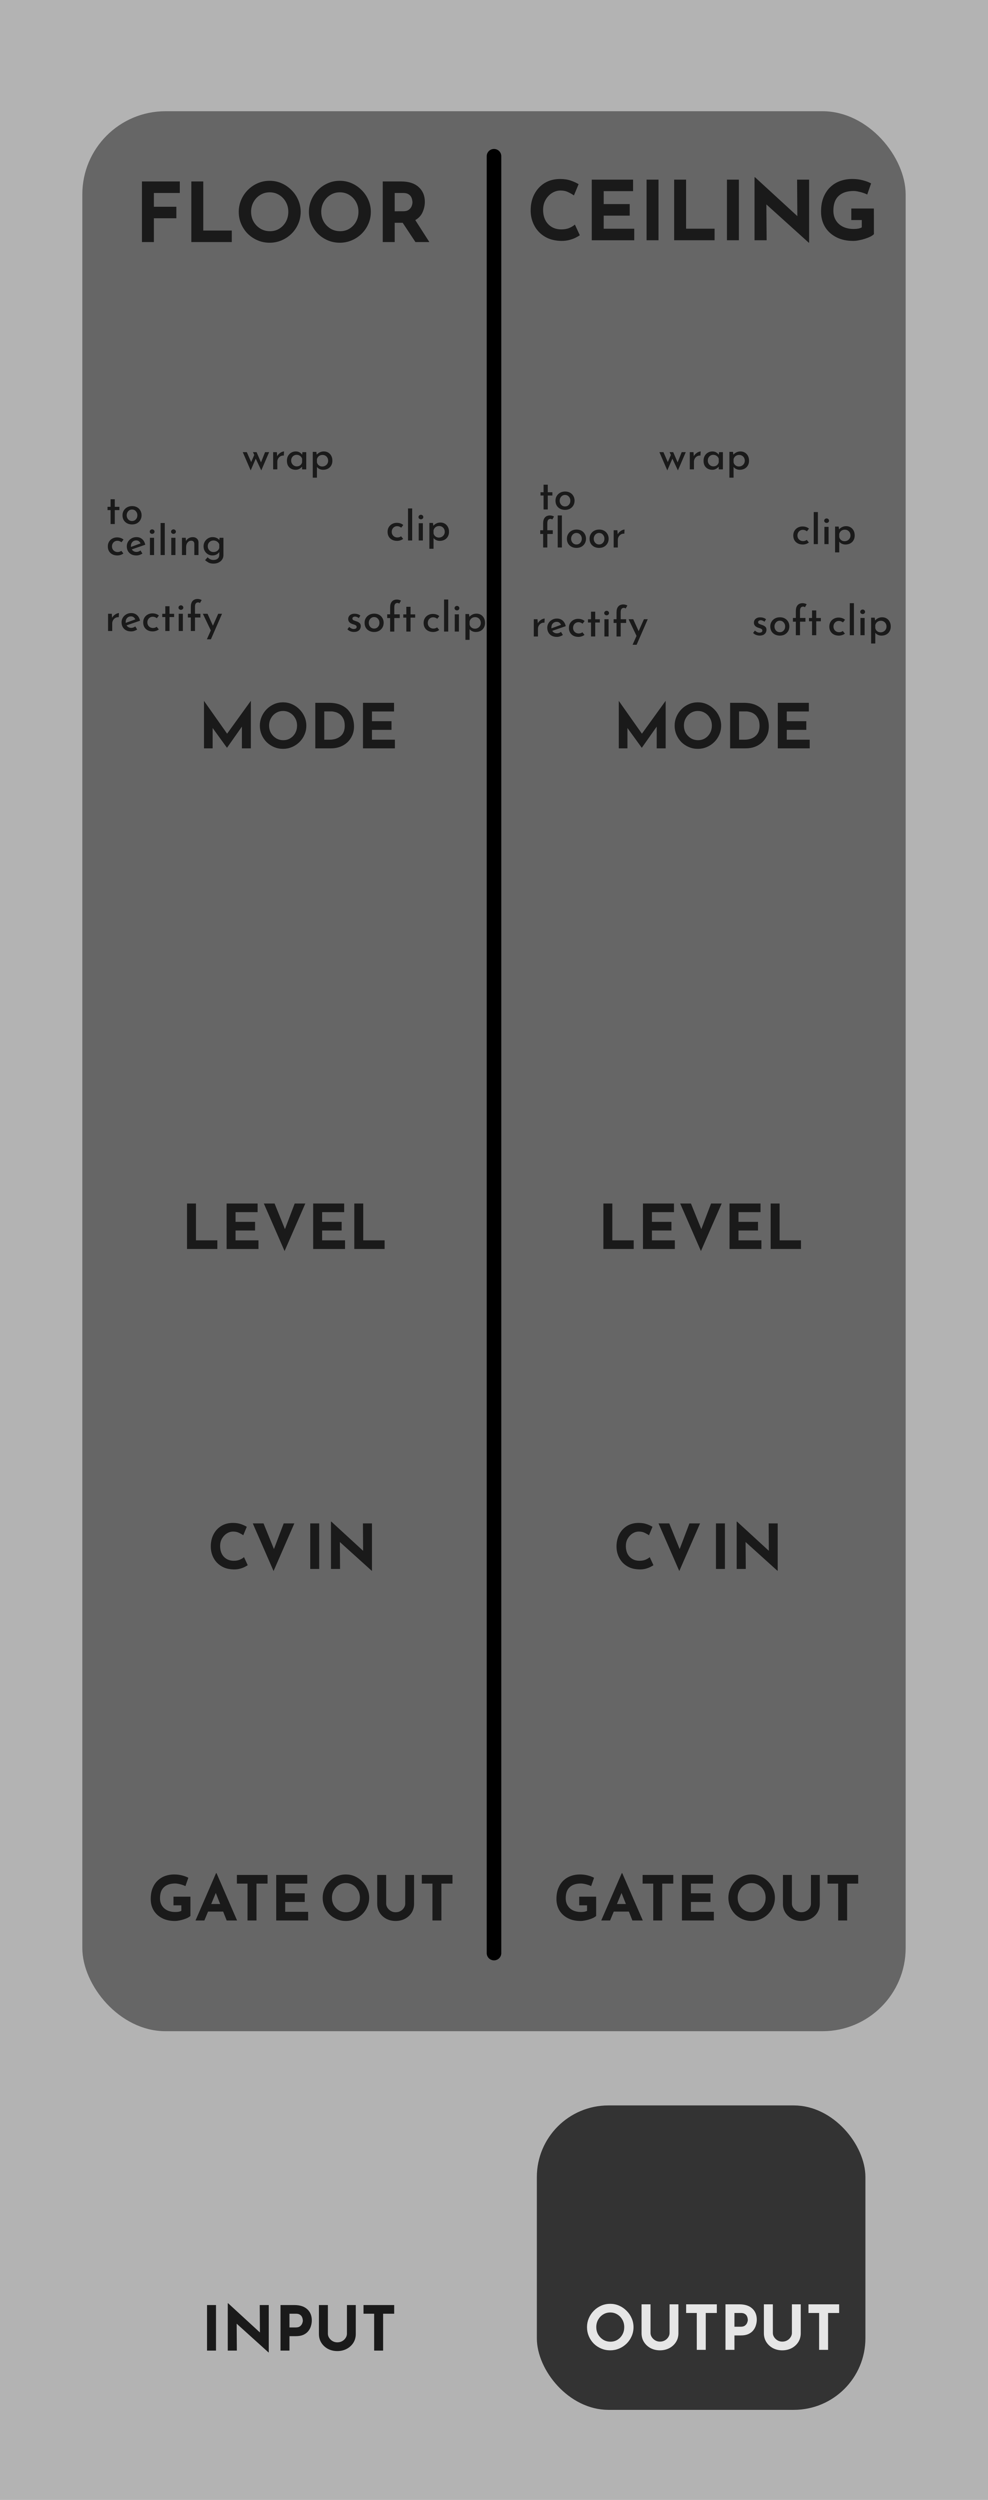 <?xml version="1.0" encoding="UTF-8" standalone="no"?>
<!-- Created with Inkscape (http://www.inkscape.org/) -->

<svg
   width="50.8mm"
   height="128.5mm"
   viewBox="0 0 50.8 128.5"
   version="1.1"
   id="svg1"
   inkscape:version="1.4 (86a8ad7, 2024-10-11)"
   sodipodi:docname="nonlinear_melody_transformer.svg"
   xmlns:inkscape="http://www.inkscape.org/namespaces/inkscape"
   xmlns:sodipodi="http://sodipodi.sourceforge.net/DTD/sodipodi-0.dtd"
   xmlns="http://www.w3.org/2000/svg"
   xmlns:svg="http://www.w3.org/2000/svg">
  <sodipodi:namedview
     id="namedview1"
     pagecolor="#ffffff"
     bordercolor="#000000"
     borderopacity="0.25"
     inkscape:showpageshadow="2"
     inkscape:pageopacity="0.0"
     inkscape:pagecheckerboard="0"
     inkscape:deskcolor="#d1d1d1"
     inkscape:document-units="mm"
     inkscape:zoom="1.4142136"
     inkscape:cx="61.164737"
     inkscape:cy="284.61048"
     inkscape:window-width="1920"
     inkscape:window-height="1009"
     inkscape:window-x="-8"
     inkscape:window-y="-8"
     inkscape:window-maximized="1"
     inkscape:current-layer="layer1"
     showgrid="true">
    <inkscape:grid
       id="grid2"
       units="mm"
       originx="4.3"
       originy="-0.2"
       spacingx="10.583"
       spacingy="2.008"
       empcolor="#0099e5"
       empopacity="0.302"
       color="#0099e5"
       opacity="0.149"
       empspacing="1"
       enabled="true"
       visible="true" />
  </sodipodi:namedview>
  <defs
     id="defs1">
    <rect
       x="242.538"
       y="110.662"
       width="25.102"
       height="21.92"
       id="rect36" />
    <rect
       x="289.56"
       y="120.208"
       width="50.205"
       height="14.496"
       id="rect28" />
    <rect
       x="230.517"
       y="133.643"
       width="38.184"
       height="13.435"
       id="rect27" />
    <rect
       x="236.527"
       y="118.794"
       width="37.477"
       height="12.021"
       id="rect26" />
    <rect
       x="230.87"
       y="103.238"
       width="43.841"
       height="11.667"
       id="rect25" />
    <rect
       x="217.789"
       y="85.206"
       width="40.305"
       height="12.374"
       id="rect24" />
    <rect
       x="231.224"
       y="82.718"
       width="54.447"
       height="15.177"
       id="rect23" />
    <rect
       x="216.25"
       y="63.64"
       width="53.511"
       height="11.49"
       id="rect22" />
    <rect
       x="243.245"
       y="75.13"
       width="48.437"
       height="15.177"
       id="rect21" />
    <rect
       x="289.74"
       y="380.846"
       width="69.1"
       height="23.654"
       id="rect14" />
    <rect
       x="288.6"
       y="310"
       width="70.24"
       height="32"
       id="rect13" />
    <rect
       x="400"
       y="258.012"
       width="64"
       height="35.354"
       id="rect12" />
    <rect
       x="288"
       y="258.012"
       width="64"
       height="30.354"
       id="rect11" />
    <rect
       x="338.5"
       y="216"
       width="61.5"
       height="21"
       id="rect10" />
    <rect
       x="246"
       y="216"
       width="58"
       height="26.835"
       id="rect9" />
    <rect
       x="377.5"
       y="106.24"
       width="70.5"
       height="30.354"
       id="rect8" />
    <rect
       x="257.52"
       y="142.5"
       width="94.48"
       height="33.5"
       id="rect7" />
    <rect
       x="256"
       y="87.886"
       width="122.5"
       height="33.531"
       id="rect6" />
    <rect
       x="297.5"
       y="106.24"
       width="70.5"
       height="45.531"
       id="rect5" />
    <rect
       x="338.5"
       y="216"
       width="61.5"
       height="21"
       id="rect17" />
    <rect
       x="288"
       y="258.012"
       width="64"
       height="30.354"
       id="rect18" />
    <rect
       x="400"
       y="258.012"
       width="64"
       height="35.354"
       id="rect19" />
    <rect
       x="246"
       y="216"
       width="58"
       height="26.835"
       id="rect20" />
    <rect
       x="216.25"
       y="63.64"
       width="53.511"
       height="11.49"
       id="rect32" />
    <rect
       x="230.87"
       y="103.238"
       width="43.841"
       height="11.667"
       id="rect33" />
    <rect
       x="236.527"
       y="118.794"
       width="37.477"
       height="12.021"
       id="rect34" />
    <rect
       x="230.517"
       y="133.643"
       width="38.184"
       height="13.435"
       id="rect35" />
    <rect
       x="242.538"
       y="110.662"
       width="25.102"
       height="21.92"
       id="rect37" />
  </defs>
  <g
     inkscape:label="Layer 1"
     inkscape:groupmode="layer"
     id="layer1">
    <rect
       style="fill:#b3b3b3;stroke-width:0.465"
       id="rect1"
       width="50.8"
       height="128.5"
       x="0"
       y="0"
       ry="0" />
    <rect
       style="fill:#666666;stroke-width:0.528"
       id="rect2"
       width="42.333"
       height="98.69"
       x="4.233"
       y="5.717"
       ry="4.275" />
    <path
       style="fill:#000000;stroke-width:0.75;fill-opacity:1;stroke-dasharray:none;stroke:#000000;stroke-opacity:1;stroke-linecap:round"
       d="M 25.4,8.031 V 100.391"
       id="path4" />
    <rect
       style="fill:#333333;fill-opacity:1;stroke:none;stroke-width:0.79;stroke-linecap:round;stroke-dasharray:none;stroke-opacity:1"
       id="rect4"
       width="16.894"
       height="15.648"
       x="27.603"
       y="108.222"
       ry="3.681" />
    <path
       d="M 7.298,9.327 H 9.245 V 9.92 H 7.912 v 0.707 h 1.156 v 0.593 H 7.912 v 1.223 H 7.298 Z m 2.54,0 h 0.614 v 2.523 h 1.465 v 0.593 H 9.838 Z m 2.438,1.562 q 0,-0.322 0.123,-0.61 0.123,-0.288 0.339,-0.508 0.22,-0.224 0.508,-0.351 0.288,-0.127 0.618,-0.127 0.326,0 0.614,0.127 0.288,0.127 0.508,0.351 0.224,0.22 0.347,0.508 0.127,0.288 0.127,0.61 0,0.33 -0.127,0.618 -0.123,0.288 -0.347,0.508 -0.22,0.216 -0.508,0.339 -0.288,0.123 -0.614,0.123 -0.33,0 -0.618,-0.123 -0.288,-0.123 -0.508,-0.339 -0.216,-0.22 -0.339,-0.508 -0.123,-0.288 -0.123,-0.618 z m 0.635,0 q 0,0.275 0.127,0.504 0.131,0.224 0.351,0.36 0.22,0.131 0.495,0.131 0.267,0 0.478,-0.131 0.216,-0.135 0.339,-0.36 0.123,-0.229 0.123,-0.504 0,-0.284 -0.127,-0.508 -0.127,-0.229 -0.343,-0.36 -0.216,-0.135 -0.487,-0.135 -0.271,0 -0.487,0.135 -0.216,0.131 -0.343,0.36 -0.127,0.224 -0.127,0.508 z m 2.972,0 q 0,-0.322 0.123,-0.61 0.123,-0.288 0.339,-0.508 0.22,-0.224 0.508,-0.351 0.288,-0.127 0.618,-0.127 0.326,0 0.614,0.127 0.288,0.127 0.508,0.351 0.224,0.22 0.347,0.508 0.127,0.288 0.127,0.61 0,0.33 -0.127,0.618 -0.123,0.288 -0.347,0.508 -0.22,0.216 -0.508,0.339 -0.288,0.123 -0.614,0.123 -0.33,0 -0.618,-0.123 -0.288,-0.123 -0.508,-0.339 -0.216,-0.22 -0.339,-0.508 -0.123,-0.288 -0.123,-0.618 z m 0.635,0 q 0,0.275 0.127,0.504 0.131,0.224 0.351,0.36 0.22,0.131 0.495,0.131 0.267,0 0.478,-0.131 0.216,-0.135 0.339,-0.36 0.123,-0.229 0.123,-0.504 0,-0.284 -0.127,-0.508 -0.127,-0.229 -0.343,-0.36 -0.216,-0.135 -0.487,-0.135 -0.271,0 -0.487,0.135 -0.216,0.131 -0.343,0.36 -0.127,0.224 -0.127,0.508 z m 4.106,-1.562 q 0.588,0 0.902,0.288 0.318,0.284 0.318,0.762 0,0.267 -0.114,0.525 -0.11,0.258 -0.377,0.411 l 0.724,1.13 H 21.361 L 20.705,11.452 H 20.294 v 0.991 H 19.68 V 9.327 Z m 0.106,1.532 q 0.186,0 0.288,-0.076 0.106,-0.08 0.148,-0.186 0.042,-0.11 0.042,-0.199 0,-0.051 -0.017,-0.127 -0.013,-0.08 -0.059,-0.161 -0.047,-0.08 -0.144,-0.135 -0.093,-0.055 -0.254,-0.055 H 20.294 v 0.94 z"
       id="text6"
       style="font-weight:bold;font-size:16px;font-family:'Reem Kufi';-inkscape-font-specification:'Reem Kufi Bold';white-space:pre;fill:#1a1a1a;stroke-width:0.75;stroke-linecap:round"
       aria-label="FLOOR" />
    <path
       d="m 29.812,12.091 q -0.051,0.042 -0.191,0.114 -0.135,0.072 -0.334,0.127 -0.199,0.055 -0.44,0.051 -0.368,-0.009 -0.66,-0.131 -0.288,-0.127 -0.491,-0.343 -0.199,-0.216 -0.305,-0.495 -0.106,-0.279 -0.106,-0.597 0,-0.474 0.191,-0.838 0.191,-0.364 0.529,-0.572 0.343,-0.207 0.796,-0.207 0.313,0 0.555,0.085 0.241,0.085 0.394,0.182 l -0.241,0.58 q -0.106,-0.08 -0.284,-0.165 -0.174,-0.089 -0.402,-0.089 -0.237,0 -0.445,0.131 -0.203,0.131 -0.33,0.356 -0.123,0.22 -0.123,0.504 0,0.301 0.114,0.529 0.114,0.224 0.326,0.351 0.212,0.127 0.495,0.127 0.25,0 0.428,-0.08 0.178,-0.08 0.271,-0.169 z m 0.614,-2.858 h 2.125 v 0.593 h -1.511 v 0.665 h 1.338 v 0.593 h -1.338 v 0.673 h 1.571 v 0.593 h -2.184 z m 2.819,0 h 0.614 v 3.116 h -0.614 z m 1.418,0 h 0.614 v 2.523 h 1.465 v 0.593 H 34.663 Z m 2.714,0 h 0.614 v 3.116 h -0.614 z m 4.208,3.243 -2.18,-1.968 0.013,1.841 h -0.622 V 9.111 h 0.025 l 2.176,1.998 -0.013,-1.875 h 0.618 v 3.243 z m 3.349,-0.44 q -0.055,0.059 -0.174,0.123 -0.119,0.059 -0.275,0.11 -0.152,0.051 -0.313,0.08 -0.161,0.034 -0.305,0.034 -0.504,0 -0.876,-0.195 -0.373,-0.195 -0.576,-0.533 -0.199,-0.339 -0.199,-0.775 0,-0.428 0.127,-0.741 0.131,-0.317 0.351,-0.525 0.224,-0.212 0.512,-0.313 0.292,-0.102 0.61,-0.102 0.301,0 0.55,0.068 0.25,0.064 0.423,0.161 l -0.199,0.572 q -0.076,-0.042 -0.203,-0.085 -0.127,-0.042 -0.258,-0.068 -0.131,-0.03 -0.233,-0.03 -0.504,0 -0.775,0.254 -0.271,0.25 -0.271,0.754 0,0.292 0.131,0.504 0.131,0.212 0.364,0.326 0.237,0.114 0.538,0.114 0.131,0 0.241,-0.017 0.11,-0.021 0.186,-0.064 v -0.377 h -0.538 v -0.593 h 1.16 z"
       id="text7"
       style="font-weight:bold;font-size:16px;font-family:'Reem Kufi';-inkscape-font-specification:'Reem Kufi Bold';white-space:pre;fill:#1a1a1a;stroke-width:0.75;stroke-linecap:round"
       aria-label="CEILING" />
    <path
       d="m 247.14,226.3 v -9.192 h 0.012 l 4.476,6.348 4.584,-6.348 h 0.024 v 9.192 h -1.74 v -4.212 l -2.88,4.092 h -0.024 l -2.772,-3.828 v 3.948 z m 10.836,-4.404 q 0,-0.912 0.348,-1.728 0.348,-0.816 0.96,-1.44 0.624,-0.636 1.44,-0.996 0.816,-0.36 1.752,-0.36 0.924,0 1.74,0.36 0.816,0.36 1.44,0.996 0.636,0.624 0.984,1.44 0.36,0.816 0.36,1.728 0,0.936 -0.36,1.752 -0.348,0.816 -0.984,1.44 -0.624,0.612 -1.44,0.96 -0.816,0.348 -1.74,0.348 -0.936,0 -1.752,-0.348 -0.816,-0.348 -1.44,-0.96 -0.612,-0.624 -0.96,-1.44 -0.348,-0.816 -0.348,-1.752 z m 1.8,0 q 0,0.78 0.36,1.428 0.372,0.636 0.996,1.02 0.624,0.372 1.404,0.372 0.756,0 1.356,-0.372 0.612,-0.384 0.96,-1.02 0.348,-0.648 0.348,-1.428 0,-0.804 -0.36,-1.44 -0.36,-0.648 -0.972,-1.02 -0.612,-0.384 -1.38,-0.384 -0.768,0 -1.38,0.384 -0.612,0.372 -0.972,1.02 -0.36,0.636 -0.36,1.44 z m 8.964,4.404 v -8.832 h 2.64 q 1.332,0 2.268,0.396 0.936,0.396 1.5,1.056 0.576,0.66 0.84,1.476 0.264,0.816 0.264,1.644 0,0.984 -0.36,1.776 -0.348,0.78 -0.96,1.344 -0.612,0.552 -1.416,0.852 -0.804,0.288 -1.704,0.288 z m 1.74,-1.68 h 1.032 q 1.32,0 2.124,-0.684 0.816,-0.684 0.816,-2.016 0,-0.864 -0.288,-1.404 -0.276,-0.552 -0.696,-0.852 -0.408,-0.3 -0.84,-0.408 -0.432,-0.12 -0.732,-0.12 h -1.416 z m 7.512,-7.152 h 6.024 v 1.68 h -4.284 v 1.884 h 3.792 v 1.68 h -3.792 v 1.908 h 4.452 v 1.68 h -6.192 z"
       id="text8"
       style="font-weight:bold;font-size:12px;font-family:'Reem Kufi';-inkscape-font-specification:'Reem Kufi Bold';white-space:pre;fill:#1a1a1a;stroke-width:2.835;stroke-linecap:round"
       transform="matrix(0.265,0,0,0.265,-55.004,-21.503)"
       aria-label="MODE" />
    <path
       d="m 9.616,61.862 h 0.46 v 1.892 h 1.099 v 0.445 H 9.616 Z m 2.035,0 h 1.594 v 0.445 h -1.133 v 0.498 h 1.003 v 0.445 h -1.003 v 0.505 h 1.178 v 0.445 h -1.638 z m 2.467,0 0.533,1.318 0.502,-1.318 h 0.546 l -1.067,2.445 -1.067,-2.445 z m 1.984,0 h 1.594 v 0.445 h -1.133 v 0.498 h 1.003 v 0.445 h -1.003 v 0.505 h 1.178 v 0.445 h -1.638 z m 2.115,0 h 0.46 v 1.892 h 1.099 v 0.445 h -1.559 z"
       id="text9"
       style="font-weight:bold;font-size:12px;font-family:'Reem Kufi';-inkscape-font-specification:'Reem Kufi Bold';white-space:pre;fill:#1a1a1a;stroke-width:0.75;stroke-linecap:round"
       aria-label="LEVEL" />
    <path
       d="m 295.764,267.58 q -0.144,0.12 -0.54,0.324 -0.384,0.204 -0.948,0.36 -0.564,0.156 -1.248,0.144 -1.044,-0.024 -1.872,-0.372 -0.816,-0.36 -1.392,-0.972 -0.564,-0.612 -0.864,-1.404 -0.3,-0.792 -0.3,-1.692 0,-1.344 0.54,-2.376 0.54,-1.032 1.5,-1.62 0.972,-0.588 2.256,-0.588 0.888,0 1.572,0.24 0.684,0.24 1.116,0.516 l -0.684,1.644 q -0.3,-0.228 -0.804,-0.468 -0.492,-0.252 -1.14,-0.252 -0.672,0 -1.26,0.372 -0.576,0.372 -0.936,1.008 -0.348,0.624 -0.348,1.428 0,0.852 0.324,1.5 0.324,0.636 0.924,0.996 0.6,0.36 1.404,0.36 0.708,0 1.212,-0.228 0.504,-0.228 0.768,-0.48 z m 3.072,-8.1 2.016,4.98 1.896,-4.98 h 2.064 l -4.032,9.24 -4.032,-9.24 z m 9.06,0 h 1.74 v 8.832 h -1.74 z m 11.928,9.192 -6.18,-5.58 0.036,5.22 h -1.764 v -9.18 h 0.072 l 6.168,5.664 -0.036,-5.316 h 1.752 v 9.192 z"
       id="text10"
       style="font-weight:bold;font-size:12px;font-family:'Reem Kufi';-inkscape-font-specification:'Reem Kufi Bold';white-space:pre;fill:#1a1a1a;stroke-width:2.835;stroke-linecap:round"
       transform="matrix(0.265,0,0,0.265,-65.641,9.543)"
       aria-label="CV IN" />
    <path
       d="m 408.304,267.424 q -0.156,0.168 -0.492,0.348 -0.336,0.168 -0.78,0.312 -0.432,0.144 -0.888,0.228 -0.456,0.096 -0.864,0.096 -1.428,0 -2.484,-0.552 -1.056,-0.552 -1.632,-1.512 -0.564,-0.96 -0.564,-2.196 0,-1.212 0.36,-2.1 0.372,-0.9 0.996,-1.488 0.636,-0.6 1.452,-0.888 0.828,-0.288 1.728,-0.288 0.852,0 1.56,0.192 0.708,0.18 1.2,0.456 l -0.564,1.62 q -0.216,-0.12 -0.576,-0.24 -0.36,-0.12 -0.732,-0.192 -0.372,-0.084 -0.66,-0.084 -1.428,0 -2.196,0.72 -0.768,0.708 -0.768,2.136 0,0.828 0.372,1.428 0.372,0.6 1.032,0.924 0.672,0.324 1.524,0.324 0.372,0 0.684,-0.048 0.312,-0.06 0.528,-0.18 v -1.068 h -1.524 v -1.68 h 3.288 z m 0.984,0.888 3.984,-9.18 h 0.096 l 3.984,9.18 h -2.016 l -0.684,-1.728 h -2.928 l -0.72,1.728 z m 3.048,-3.192 h 1.74 l -0.852,-2.148 z m 4.98,-5.64 h 5.952 v 1.68 h -2.148 v 7.152 h -1.74 v -7.152 h -2.064 z m 7.632,0 h 6.024 v 1.68 h -4.284 v 1.884 h 3.792 v 1.68 h -3.792 v 1.908 h 4.452 v 1.68 h -6.192 z m 9.012,4.428 q 0,-0.912 0.348,-1.728 0.348,-0.816 0.96,-1.44 0.624,-0.636 1.44,-0.996 0.816,-0.36 1.752,-0.36 0.924,0 1.74,0.36 0.816,0.36 1.44,0.996 0.636,0.624 0.984,1.44 0.36,0.816 0.36,1.728 0,0.936 -0.36,1.752 -0.348,0.816 -0.984,1.44 -0.624,0.612 -1.44,0.96 -0.816,0.348 -1.74,0.348 -0.936,0 -1.752,-0.348 -0.816,-0.348 -1.44,-0.96 -0.612,-0.624 -0.96,-1.44 -0.348,-0.816 -0.348,-1.752 z m 1.8,0 q 0,0.78 0.36,1.428 0.372,0.636 0.996,1.02 0.624,0.372 1.404,0.372 0.756,0 1.356,-0.372 0.612,-0.384 0.96,-1.02 0.348,-0.648 0.348,-1.428 0,-0.804 -0.36,-1.44 -0.36,-0.648 -0.972,-1.02 -0.612,-0.384 -1.38,-0.384 -0.768,0 -1.38,0.384 -0.612,0.372 -0.972,1.02 -0.36,0.636 -0.36,1.44 z m 10.524,1.14 q 0,0.42 0.252,0.804 0.252,0.384 0.66,0.624 0.42,0.24 0.912,0.24 0.54,0 0.96,-0.24 0.42,-0.24 0.66,-0.624 0.252,-0.384 0.252,-0.804 v -5.568 h 1.716 v 5.604 q 0,0.972 -0.48,1.728 -0.48,0.744 -1.296,1.176 -0.816,0.42 -1.812,0.42 -0.984,0 -1.8,-0.42 -0.804,-0.432 -1.284,-1.176 -0.48,-0.756 -0.48,-1.728 v -5.604 h 1.74 z m 6.912,-5.568 h 5.952 v 1.68 h -2.148 v 7.152 h -1.74 v -7.152 h -2.064 z"
       id="text11"
       style="font-weight:bold;font-size:12px;font-family:'Reem Kufi';-inkscape-font-specification:'Reem Kufi Bold';white-space:pre;fill:#1a1a1a;stroke-width:2.835;stroke-linecap:round"
       transform="matrix(0.265,0,0,0.265,-98.409,27.613)"
       aria-label="GATE OUT" />
    <path
       d="m 289.74,311.468 h 1.74 v 8.832 h -1.74 z m 11.928,9.192 -6.18,-5.58 0.036,5.22 h -1.764 v -9.18 h 0.072 l 6.168,5.664 -0.036,-5.316 h 1.752 v 9.192 z m 5.004,-9.192 q 1.644,0 2.52,0.816 0.876,0.804 0.876,2.16 0,0.54 -0.168,1.092 -0.156,0.54 -0.516,0.984 -0.348,0.444 -0.948,0.72 -0.588,0.264 -1.452,0.264 h -1.248 v 2.796 h -1.74 v -8.832 z m 0.3,4.344 q 0.528,0 0.816,-0.228 0.3,-0.24 0.42,-0.552 0.12,-0.312 0.12,-0.54 0,-0.132 -0.048,-0.348 -0.036,-0.228 -0.168,-0.456 -0.132,-0.228 -0.408,-0.384 -0.264,-0.156 -0.72,-0.156 h -1.248 v 2.664 z m 6.216,1.224 q 0,0.42 0.252,0.804 0.252,0.384 0.66,0.624 0.42,0.24 0.912,0.24 0.54,0 0.96,-0.24 0.42,-0.24 0.66,-0.624 0.252,-0.384 0.252,-0.804 v -5.568 h 1.716 v 5.604 q 0,0.972 -0.48,1.728 -0.48,0.744 -1.296,1.176 -0.816,0.42 -1.812,0.42 -0.984,0 -1.8,-0.42 -0.804,-0.432 -1.284,-1.176 -0.48,-0.756 -0.48,-1.728 v -5.604 h 1.74 z m 6.912,-5.568 h 5.952 v 1.68 h -2.148 v 7.152 h -1.74 v -7.152 h -2.064 z"
       id="text12"
       style="font-weight:bold;font-size:12px;font-family:'Reem Kufi';-inkscape-font-specification:'Reem Kufi Bold';white-space:pre;fill:#1a1a1a;stroke-width:2.835;stroke-linecap:round"
       transform="matrix(0.265,0,0,0.265,-66.136,35.944)"
       aria-label="INPUT" />
    <path
       d="m 290.34,386.742 q 0,-0.912 0.348,-1.728 0.348,-0.816 0.96,-1.44 0.624,-0.636 1.44,-0.996 0.816,-0.36 1.752,-0.36 0.924,0 1.74,0.36 0.816,0.36 1.44,0.996 0.636,0.624 0.984,1.44 0.36,0.816 0.36,1.728 0,0.936 -0.36,1.752 -0.348,0.816 -0.984,1.44 -0.624,0.612 -1.44,0.96 -0.816,0.348 -1.74,0.348 -0.936,0 -1.752,-0.348 -0.816,-0.348 -1.44,-0.96 -0.612,-0.624 -0.96,-1.44 -0.348,-0.816 -0.348,-1.752 z m 1.8,0 q 0,0.78 0.36,1.428 0.372,0.636 0.996,1.02 0.624,0.372 1.404,0.372 0.756,0 1.356,-0.372 0.612,-0.384 0.96,-1.02 0.348,-0.648 0.348,-1.428 0,-0.804 -0.36,-1.44 -0.36,-0.648 -0.972,-1.02 -0.612,-0.384 -1.38,-0.384 -0.768,0 -1.38,0.384 -0.612,0.372 -0.972,1.02 -0.36,0.636 -0.36,1.44 z m 10.524,1.14 q 0,0.42 0.252,0.804 0.252,0.384 0.66,0.624 0.42,0.24 0.912,0.24 0.54,0 0.96,-0.24 0.42,-0.24 0.66,-0.624 0.252,-0.384 0.252,-0.804 v -5.568 h 1.716 v 5.604 q 0,0.972 -0.48,1.728 -0.48,0.744 -1.296,1.176 -0.816,0.42 -1.812,0.42 -0.984,0 -1.8,-0.42 -0.804,-0.432 -1.284,-1.176 -0.48,-0.756 -0.48,-1.728 v -5.604 h 1.74 z m 6.912,-5.568 h 5.952 v 1.68 h -2.148 v 7.152 h -1.74 v -7.152 h -2.064 z m 10.308,0 q 1.644,0 2.52,0.816 0.876,0.804 0.876,2.16 0,0.54 -0.168,1.092 -0.156,0.54 -0.516,0.984 -0.348,0.444 -0.948,0.72 -0.588,0.264 -1.452,0.264 h -1.248 v 2.796 h -1.74 v -8.832 z m 0.3,4.344 q 0.528,0 0.816,-0.228 0.3,-0.24 0.42,-0.552 0.12,-0.312 0.12,-0.54 0,-0.132 -0.048,-0.348 -0.036,-0.228 -0.168,-0.456 -0.132,-0.228 -0.408,-0.384 -0.264,-0.156 -0.72,-0.156 h -1.248 v 2.664 z m 6.216,1.224 q 0,0.42 0.252,0.804 0.252,0.384 0.66,0.624 0.42,0.24 0.912,0.24 0.54,0 0.96,-0.24 0.42,-0.24 0.66,-0.624 0.252,-0.384 0.252,-0.804 v -5.568 h 1.716 v 5.604 q 0,0.972 -0.48,1.728 -0.48,0.744 -1.296,1.176 -0.816,0.42 -1.812,0.42 -0.984,0 -1.8,-0.42 -0.804,-0.432 -1.284,-1.176 -0.48,-0.756 -0.48,-1.728 v -5.604 h 1.74 z m 6.912,-5.568 h 5.952 v 1.68 h -2.148 v 7.152 h -1.74 v -7.152 h -2.064 z"
       id="text13"
       style="font-weight:bold;font-size:12px;font-family:'Reem Kufi';-inkscape-font-specification:'Reem Kufi Bold';white-space:pre;fill:#e6e6e6;stroke-width:2.835;stroke-linecap:round"
       transform="matrix(0.265,0,0,0.265,-46.758,17.132)"
       aria-label="OUTPUT" />
    <path
       d="m 31.024,61.862 h 0.46 v 1.892 h 1.099 v 0.445 h -1.559 z m 2.035,0 h 1.594 v 0.445 h -1.133 v 0.498 h 1.003 v 0.445 h -1.003 v 0.505 h 1.178 v 0.445 h -1.638 z m 2.467,0 0.533,1.318 0.502,-1.318 h 0.546 l -1.067,2.445 -1.067,-2.445 z m 1.984,0 h 1.594 v 0.445 h -1.133 v 0.498 h 1.003 v 0.445 h -1.003 v 0.505 h 1.178 v 0.445 h -1.638 z m 2.115,0 h 0.46 v 1.892 h 1.099 v 0.445 h -1.559 z"
       id="text15"
       style="font-weight:bold;font-size:12px;font-family:'Reem Kufi';-inkscape-font-specification:'Reem Kufi Bold';white-space:pre;fill:#1a1a1a;stroke-width:0.75;stroke-linecap:round"
       aria-label="LEVEL" />
    <path
       d="m 295.764,267.58 q -0.144,0.12 -0.54,0.324 -0.384,0.204 -0.948,0.36 -0.564,0.156 -1.248,0.144 -1.044,-0.024 -1.872,-0.372 -0.816,-0.36 -1.392,-0.972 -0.564,-0.612 -0.864,-1.404 -0.3,-0.792 -0.3,-1.692 0,-1.344 0.54,-2.376 0.54,-1.032 1.5,-1.62 0.972,-0.588 2.256,-0.588 0.888,0 1.572,0.24 0.684,0.24 1.116,0.516 l -0.684,1.644 q -0.3,-0.228 -0.804,-0.468 -0.492,-0.252 -1.14,-0.252 -0.672,0 -1.26,0.372 -0.576,0.372 -0.936,1.008 -0.348,0.624 -0.348,1.428 0,0.852 0.324,1.5 0.324,0.636 0.924,0.996 0.6,0.36 1.404,0.36 0.708,0 1.212,-0.228 0.504,-0.228 0.768,-0.48 z m 3.072,-8.1 2.016,4.98 1.896,-4.98 h 2.064 l -4.032,9.24 -4.032,-9.24 z m 9.06,0 h 1.74 v 8.832 h -1.74 z m 11.928,9.192 -6.18,-5.58 0.036,5.22 h -1.764 v -9.18 h 0.072 l 6.168,5.664 -0.036,-5.316 h 1.752 v 9.192 z"
       id="text16"
       style="font-weight:bold;font-size:12px;font-family:'Reem Kufi';-inkscape-font-specification:'Reem Kufi Bold';white-space:pre;fill:#1a1a1a;stroke-width:2.835;stroke-linecap:round"
       transform="matrix(0.265,0,0,0.265,-44.78,9.543)"
       aria-label="CV IN" />
    <path
       d="m 408.304,267.424 q -0.156,0.168 -0.492,0.348 -0.336,0.168 -0.78,0.312 -0.432,0.144 -0.888,0.228 -0.456,0.096 -0.864,0.096 -1.428,0 -2.484,-0.552 -1.056,-0.552 -1.632,-1.512 -0.564,-0.96 -0.564,-2.196 0,-1.212 0.36,-2.1 0.372,-0.9 0.996,-1.488 0.636,-0.6 1.452,-0.888 0.828,-0.288 1.728,-0.288 0.852,0 1.56,0.192 0.708,0.18 1.2,0.456 l -0.564,1.62 q -0.216,-0.12 -0.576,-0.24 -0.36,-0.12 -0.732,-0.192 -0.372,-0.084 -0.66,-0.084 -1.428,0 -2.196,0.72 -0.768,0.708 -0.768,2.136 0,0.828 0.372,1.428 0.372,0.6 1.032,0.924 0.672,0.324 1.524,0.324 0.372,0 0.684,-0.048 0.312,-0.06 0.528,-0.18 v -1.068 h -1.524 v -1.68 h 3.288 z m 0.984,0.888 3.984,-9.18 h 0.096 l 3.984,9.18 h -2.016 l -0.684,-1.728 h -2.928 l -0.72,1.728 z m 3.048,-3.192 h 1.74 l -0.852,-2.148 z m 4.98,-5.64 h 5.952 v 1.68 h -2.148 v 7.152 h -1.74 v -7.152 h -2.064 z m 7.632,0 h 6.024 v 1.68 h -4.284 v 1.884 h 3.792 v 1.68 h -3.792 v 1.908 h 4.452 v 1.68 h -6.192 z m 9.012,4.428 q 0,-0.912 0.348,-1.728 0.348,-0.816 0.96,-1.44 0.624,-0.636 1.44,-0.996 0.816,-0.36 1.752,-0.36 0.924,0 1.74,0.36 0.816,0.36 1.44,0.996 0.636,0.624 0.984,1.44 0.36,0.816 0.36,1.728 0,0.936 -0.36,1.752 -0.348,0.816 -0.984,1.44 -0.624,0.612 -1.44,0.96 -0.816,0.348 -1.74,0.348 -0.936,0 -1.752,-0.348 -0.816,-0.348 -1.44,-0.96 -0.612,-0.624 -0.96,-1.44 -0.348,-0.816 -0.348,-1.752 z m 1.8,0 q 0,0.78 0.36,1.428 0.372,0.636 0.996,1.02 0.624,0.372 1.404,0.372 0.756,0 1.356,-0.372 0.612,-0.384 0.96,-1.02 0.348,-0.648 0.348,-1.428 0,-0.804 -0.36,-1.44 -0.36,-0.648 -0.972,-1.02 -0.612,-0.384 -1.38,-0.384 -0.768,0 -1.38,0.384 -0.612,0.372 -0.972,1.02 -0.36,0.636 -0.36,1.44 z m 10.524,1.14 q 0,0.42 0.252,0.804 0.252,0.384 0.66,0.624 0.42,0.24 0.912,0.24 0.54,0 0.96,-0.24 0.42,-0.24 0.66,-0.624 0.252,-0.384 0.252,-0.804 v -5.568 h 1.716 v 5.604 q 0,0.972 -0.48,1.728 -0.48,0.744 -1.296,1.176 -0.816,0.42 -1.812,0.42 -0.984,0 -1.8,-0.42 -0.804,-0.432 -1.284,-1.176 -0.48,-0.756 -0.48,-1.728 v -5.604 h 1.74 z m 6.912,-5.568 h 5.952 v 1.68 h -2.148 v 7.152 h -1.74 v -7.152 h -2.064 z"
       id="text17"
       style="font-weight:bold;font-size:12px;font-family:'Reem Kufi';-inkscape-font-specification:'Reem Kufi Bold';white-space:pre;fill:#1a1a1a;stroke-width:2.835;stroke-linecap:round"
       transform="matrix(0.265,0,0,0.265,-77.548,27.613)"
       aria-label="GATE OUT" />
    <path
       d="m 247.14,226.3 v -9.192 h 0.012 l 4.476,6.348 4.584,-6.348 h 0.024 v 9.192 h -1.74 v -4.212 l -2.88,4.092 h -0.024 l -2.772,-3.828 v 3.948 z m 10.836,-4.404 q 0,-0.912 0.348,-1.728 0.348,-0.816 0.96,-1.44 0.624,-0.636 1.44,-0.996 0.816,-0.36 1.752,-0.36 0.924,0 1.74,0.36 0.816,0.36 1.44,0.996 0.636,0.624 0.984,1.44 0.36,0.816 0.36,1.728 0,0.936 -0.36,1.752 -0.348,0.816 -0.984,1.44 -0.624,0.612 -1.44,0.96 -0.816,0.348 -1.74,0.348 -0.936,0 -1.752,-0.348 -0.816,-0.348 -1.44,-0.96 -0.612,-0.624 -0.96,-1.44 -0.348,-0.816 -0.348,-1.752 z m 1.8,0 q 0,0.78 0.36,1.428 0.372,0.636 0.996,1.02 0.624,0.372 1.404,0.372 0.756,0 1.356,-0.372 0.612,-0.384 0.96,-1.02 0.348,-0.648 0.348,-1.428 0,-0.804 -0.36,-1.44 -0.36,-0.648 -0.972,-1.02 -0.612,-0.384 -1.38,-0.384 -0.768,0 -1.38,0.384 -0.612,0.372 -0.972,1.02 -0.36,0.636 -0.36,1.44 z m 8.964,4.404 v -8.832 h 2.64 q 1.332,0 2.268,0.396 0.936,0.396 1.5,1.056 0.576,0.66 0.84,1.476 0.264,0.816 0.264,1.644 0,0.984 -0.36,1.776 -0.348,0.78 -0.96,1.344 -0.612,0.552 -1.416,0.852 -0.804,0.288 -1.704,0.288 z m 1.74,-1.68 h 1.032 q 1.32,0 2.124,-0.684 0.816,-0.684 0.816,-2.016 0,-0.864 -0.288,-1.404 -0.276,-0.552 -0.696,-0.852 -0.408,-0.3 -0.84,-0.408 -0.432,-0.12 -0.732,-0.12 h -1.416 z m 7.512,-7.152 h 6.024 v 1.68 h -4.284 v 1.884 h 3.792 v 1.68 h -3.792 v 1.908 h 4.452 v 1.68 h -6.192 z"
       id="text19"
       style="font-weight:bold;font-size:12px;font-family:'Reem Kufi';-inkscape-font-specification:'Reem Kufi Bold';white-space:pre;fill:#1a1a1a;stroke-width:2.835;stroke-linecap:round"
       transform="matrix(0.265,0,0,0.265,-33.676,-21.503)"
       aria-label="MODE" />
    <path
       style="font-size:8px;font-family:'Reem Kufi';-inkscape-font-specification:'Reem Kufi';white-space:pre;fill:#1a1a1a;stroke-width:2.835;stroke-linecap:round"
       d="m 217.602,67.161 0.064,0.792 q 0.144,-0.288 0.384,-0.496 0.24,-0.208 0.496,-0.32 0.264,-0.112 0.448,-0.112 l -0.04,0.8 q -0.376,-0.024 -0.664,0.144 -0.28,0.168 -0.44,0.448 -0.16,0.28 -0.16,0.6 v 1.488 h -0.808 v -3.344 z m 3.752,3.424 q -0.576,0 -0.992,-0.224 -0.416,-0.232 -0.64,-0.632 -0.224,-0.408 -0.224,-0.92 0,-0.496 0.248,-0.896 0.256,-0.408 0.68,-0.648 0.424,-0.24 0.944,-0.24 0.672,0 1.112,0.392 0.448,0.384 0.6,1.088 l -2.616,0.904 q 0.144,0.232 0.376,0.36 0.24,0.128 0.528,0.128 0.216,0 0.416,-0.072 0.2,-0.08 0.376,-0.208 l 0.368,0.6 q -0.256,0.168 -0.568,0.272 -0.304,0.096 -0.608,0.096 z m -1.048,-1.656 1.864,-0.68 q -0.104,-0.232 -0.312,-0.408 -0.2,-0.176 -0.544,-0.176 -0.448,0 -0.736,0.312 -0.28,0.304 -0.28,0.784 0,0.088 0.008,0.168 z m 6.416,1.264 q -0.224,0.184 -0.544,0.288 -0.312,0.104 -0.632,0.104 -0.544,0 -0.968,-0.216 -0.416,-0.216 -0.648,-0.608 -0.232,-0.392 -0.232,-0.928 0,-0.544 0.248,-0.936 0.248,-0.392 0.648,-0.6 0.408,-0.216 0.872,-0.216 0.416,0 0.728,0.112 0.32,0.112 0.552,0.312 l -0.4,0.52 q -0.136,-0.112 -0.344,-0.2 -0.208,-0.088 -0.464,-0.088 -0.288,0 -0.528,0.144 -0.232,0.144 -0.368,0.392 -0.136,0.248 -0.136,0.56 0,0.304 0.136,0.552 0.144,0.248 0.392,0.392 0.256,0.144 0.576,0.144 0.208,0 0.384,-0.064 0.184,-0.064 0.32,-0.168 z m 1.264,-4.496 h 0.816 v 1.472 h 0.896 v 0.632 h -0.896 v 2.704 h -0.816 v -2.704 h -0.592 v -0.632 h 0.592 z m 2.6,1.464 h 0.808 v 3.344 h -0.808 z m -0.04,-1.2 q 0,-0.184 0.144,-0.312 0.152,-0.128 0.328,-0.128 0.176,0 0.32,0.128 0.144,0.128 0.144,0.312 0,0.2 -0.144,0.32 -0.144,0.12 -0.32,0.12 -0.176,0 -0.328,-0.12 -0.144,-0.12 -0.144,-0.32 z m 2.392,4.544 v -2.624 h -0.568 v -0.72 h 0.568 v -1.368 q 0,-0.712 0.336,-1.104 0.344,-0.4 1,-0.4 0.176,0 0.384,0.056 0.216,0.048 0.384,0.16 l -0.344,0.584 q -0.072,-0.08 -0.168,-0.104 -0.088,-0.032 -0.176,-0.032 -0.28,0 -0.448,0.2 -0.16,0.192 -0.16,0.656 v 1.352 h 1.056 v 0.72 h -1.056 v 2.624 z m 3.112,1.608 0.768,-1.72 -1.544,-3.232 h 0.904 l 1.048,2.312 1.024,-2.312 h 0.744 l -2.16,4.952 z"
       id="text21"
       transform="matrix(0.265,0,0,0.265,-51.917,13.751)"
       aria-label="rectify" />
    <path
       style="font-size:8px;font-family:'Reem Kufi';-inkscape-font-specification:'Reem Kufi';white-space:pre;fill:#1a1a1a;stroke-width:2.835;stroke-linecap:round"
       d="m 218.701,92.074 v -2.624 h -0.568 v -0.72 h 0.568 v -1.368 q 0,-0.712 0.336,-1.104 0.344,-0.4 1,-0.4 0.176,0 0.384,0.056 0.216,0.048 0.384,0.16 l -0.344,0.584 q -0.072,-0.08 -0.168,-0.104 -0.088,-0.032 -0.176,-0.032 -0.28,0 -0.448,0.2 -0.16,0.192 -0.16,0.656 v 1.352 h 1.056 v 0.72 h -1.056 v 2.624 z m 2.824,-6.216 h 0.808 v 6.216 h -0.808 z m 1.784,4.512 q 0,-0.504 0.24,-0.904 0.24,-0.408 0.664,-0.64 0.424,-0.232 0.968,-0.232 0.552,0 0.96,0.232 0.416,0.232 0.64,0.64 0.232,0.4 0.232,0.904 0,0.504 -0.232,0.912 -0.232,0.4 -0.648,0.64 -0.408,0.232 -0.968,0.232 -0.528,0 -0.952,-0.216 -0.416,-0.216 -0.664,-0.616 -0.24,-0.408 -0.24,-0.952 z m 0.816,0.008 q 0,0.312 0.136,0.568 0.136,0.248 0.368,0.4 0.24,0.144 0.528,0.144 0.456,0 0.744,-0.32 0.296,-0.32 0.296,-0.792 0,-0.472 -0.296,-0.792 -0.288,-0.328 -0.744,-0.328 -0.296,0 -0.528,0.152 -0.232,0.152 -0.368,0.408 -0.136,0.256 -0.136,0.56 z m 3.576,-0.008 q 0,-0.504 0.24,-0.904 0.24,-0.408 0.664,-0.64 0.424,-0.232 0.968,-0.232 0.552,0 0.96,0.232 0.416,0.232 0.64,0.64 0.232,0.4 0.232,0.904 0,0.504 -0.232,0.912 -0.232,0.4 -0.648,0.64 -0.408,0.232 -0.968,0.232 -0.528,0 -0.952,-0.216 -0.416,-0.216 -0.664,-0.616 -0.24,-0.408 -0.24,-0.952 z m 0.816,0.008 q 0,0.312 0.136,0.568 0.136,0.248 0.368,0.4 0.24,0.144 0.528,0.144 0.456,0 0.744,-0.32 0.296,-0.32 0.296,-0.792 0,-0.472 -0.296,-0.792 -0.288,-0.328 -0.744,-0.328 -0.296,0 -0.528,0.152 -0.232,0.152 -0.368,0.408 -0.136,0.256 -0.136,0.56 z m 4.584,-1.648 0.064,0.792 q 0.144,-0.288 0.384,-0.496 0.24,-0.208 0.496,-0.32 0.264,-0.112 0.448,-0.112 l -0.04,0.8 q -0.376,-0.024 -0.664,0.144 -0.28,0.168 -0.44,0.448 -0.16,0.28 -0.16,0.6 v 1.488 h -0.808 v -3.344 z"
       id="text23"
       transform="matrix(0.265,0,0,0.265,-30.028,3.742)"
       aria-label="floor" />
    <path
       style="font-size:8px;font-family:'Reem Kufi';-inkscape-font-specification:'Reem Kufi';white-space:pre;fill:#1a1a1a;stroke-width:2.835;stroke-linecap:round"
       d="m 233.695,106.761 0.856,1.992 0.792,-1.992 h 0.792 l -1.528,3.544 -1.072,-2.28 -0.984,2.28 -1.536,-3.544 h 0.784 l 0.848,1.928 0.6,-1.384 -0.256,-0.544 z m 3.936,0 0.064,0.792 q 0.144,-0.288 0.384,-0.496 0.24,-0.208 0.496,-0.32 0.264,-0.112 0.448,-0.112 l -0.04,0.8 q -0.376,-0.024 -0.664,0.144 -0.28,0.168 -0.44,0.448 -0.16,0.28 -0.16,0.6 v 1.488 h -0.808 v -3.344 z m 3.64,3.424 q -0.472,0 -0.856,-0.2 -0.384,-0.2 -0.608,-0.584 -0.224,-0.392 -0.224,-0.968 0,-0.56 0.232,-0.96 0.24,-0.408 0.624,-0.624 0.392,-0.224 0.848,-0.224 0.464,0 0.768,0.192 0.304,0.184 0.48,0.448 l 0.056,-0.504 h 0.744 v 3.344 h -0.808 v -0.528 q -0.088,0.112 -0.264,0.256 -0.176,0.144 -0.424,0.248 -0.248,0.104 -0.568,0.104 z m 0.216,-0.664 q 0.4,0 0.672,-0.208 0.28,-0.216 0.368,-0.584 v -0.688 q -0.096,-0.328 -0.392,-0.544 -0.288,-0.216 -0.672,-0.216 -0.288,0 -0.528,0.144 -0.24,0.136 -0.384,0.392 -0.144,0.248 -0.144,0.576 0,0.32 0.144,0.576 0.152,0.256 0.4,0.408 0.248,0.144 0.536,0.144 z m 5.112,0.664 q -0.352,0 -0.672,-0.144 -0.32,-0.144 -0.52,-0.408 v 2.08 h -0.808 v -5.008 h 0.696 l 0.072,0.544 q 0.24,-0.272 0.592,-0.448 0.352,-0.176 0.792,-0.176 0.472,0 0.848,0.224 0.376,0.224 0.592,0.632 0.216,0.4 0.216,0.944 0,0.544 -0.24,0.944 -0.232,0.392 -0.64,0.608 -0.408,0.208 -0.928,0.208 z m -0.16,-0.64 q 0.312,0 0.568,-0.144 0.264,-0.144 0.416,-0.392 0.16,-0.256 0.16,-0.576 0,-0.328 -0.144,-0.584 -0.144,-0.256 -0.392,-0.4 -0.248,-0.144 -0.552,-0.144 -0.416,0 -0.704,0.224 -0.28,0.224 -0.384,0.592 v 0.6 q 0.064,0.36 0.352,0.592 0.288,0.232 0.68,0.232 z"
       id="text24"
       transform="matrix(0.265,0,0,0.265,-48.737,-5.051)"
       aria-label="wrap" />
    <path
       style="font-size:8px;font-family:'Reem Kufi';-inkscape-font-specification:'Reem Kufi';white-space:pre;fill:#1a1a1a;stroke-width:2.835;stroke-linecap:round"
       d="m 239.895,125.348 q -0.224,0.184 -0.544,0.288 -0.312,0.104 -0.632,0.104 -0.544,0 -0.968,-0.216 -0.416,-0.216 -0.648,-0.608 -0.232,-0.392 -0.232,-0.928 0,-0.544 0.248,-0.936 0.248,-0.392 0.648,-0.6 0.408,-0.216 0.872,-0.216 0.416,0 0.728,0.112 0.32,0.112 0.552,0.312 l -0.4,0.52 q -0.136,-0.112 -0.344,-0.2 -0.208,-0.088 -0.464,-0.088 -0.288,0 -0.528,0.144 -0.232,0.144 -0.368,0.392 -0.136,0.248 -0.136,0.56 0,0.304 0.136,0.552 0.144,0.248 0.392,0.392 0.256,0.144 0.576,0.144 0.208,0 0.384,-0.064 0.184,-0.064 0.32,-0.168 z m 0.944,-5.904 h 0.808 v 6.216 h -0.808 z m 2.072,2.872 h 0.808 v 3.344 h -0.808 z m -0.04,-1.2 q 0,-0.184 0.144,-0.312 0.152,-0.128 0.328,-0.128 0.176,0 0.32,0.128 0.144,0.128 0.144,0.312 0,0.2 -0.144,0.32 -0.144,0.12 -0.32,0.12 -0.176,0 -0.328,-0.12 -0.144,-0.12 -0.144,-0.32 z m 4.112,4.624 q -0.352,0 -0.672,-0.144 -0.32,-0.144 -0.52,-0.408 v 2.08 h -0.808 v -5.008 h 0.696 l 0.072,0.544 q 0.24,-0.272 0.592,-0.448 0.352,-0.176 0.792,-0.176 0.472,0 0.848,0.224 0.376,0.224 0.592,0.632 0.216,0.4 0.216,0.944 0,0.544 -0.24,0.944 -0.232,0.392 -0.64,0.608 -0.408,0.208 -0.928,0.208 z m -0.16,-0.64 q 0.312,0 0.568,-0.144 0.264,-0.144 0.416,-0.392 0.16,-0.256 0.16,-0.576 0,-0.328 -0.144,-0.584 -0.144,-0.256 -0.392,-0.4 -0.248,-0.144 -0.552,-0.144 -0.416,0 -0.704,0.224 -0.28,0.224 -0.384,0.592 v 0.6 q 0.064,0.36 0.352,0.592 0.288,0.232 0.68,0.232 z"
       id="text25"
       transform="matrix(0.265,0,0,0.265,-42.843,-5.519)"
       aria-label="clip" />
    <path
       style="font-size:8px;font-family:'Reem Kufi';-inkscape-font-specification:'Reem Kufi';white-space:pre;fill:#1a1a1a;stroke-width:2.835;stroke-linecap:round"
       d="m 232.118,140.581 q -0.368,0 -0.704,-0.128 -0.336,-0.136 -0.568,-0.384 l 0.344,-0.464 q 0.208,0.2 0.432,0.304 0.232,0.104 0.432,0.104 0.232,0 0.408,-0.088 0.176,-0.096 0.176,-0.312 0,-0.176 -0.12,-0.272 -0.112,-0.096 -0.288,-0.16 -0.176,-0.064 -0.376,-0.12 -0.856,-0.28 -0.856,-0.984 0,-0.264 0.128,-0.496 0.136,-0.24 0.408,-0.384 0.272,-0.152 0.672,-0.152 0.352,0 0.632,0.088 0.28,0.08 0.52,0.28 l -0.312,0.488 q -0.144,-0.144 -0.344,-0.216 -0.192,-0.08 -0.352,-0.088 -0.216,0 -0.376,0.104 -0.16,0.096 -0.16,0.264 -0.008,0.224 0.184,0.328 0.192,0.096 0.44,0.176 0.032,0.008 0.064,0.024 0.04,0.008 0.08,0.024 0.368,0.12 0.608,0.328 0.248,0.208 0.248,0.608 0,0.304 -0.144,0.56 -0.144,0.256 -0.44,0.416 -0.288,0.152 -0.736,0.152 z m 2.056,-1.776 q 0,-0.504 0.24,-0.904 0.24,-0.408 0.664,-0.64 0.424,-0.232 0.968,-0.232 0.552,0 0.96,0.232 0.416,0.232 0.64,0.64 0.232,0.4 0.232,0.904 0,0.504 -0.232,0.912 -0.232,0.4 -0.648,0.64 -0.408,0.232 -0.968,0.232 -0.528,0 -0.952,-0.216 -0.416,-0.216 -0.664,-0.616 -0.24,-0.408 -0.24,-0.952 z m 0.816,0.008 q 0,0.312 0.136,0.568 0.136,0.248 0.368,0.4 0.24,0.144 0.528,0.144 0.456,0 0.744,-0.32 0.296,-0.32 0.296,-0.792 0,-0.472 -0.296,-0.792 -0.288,-0.328 -0.744,-0.328 -0.296,0 -0.528,0.152 -0.232,0.152 -0.368,0.408 -0.136,0.256 -0.136,0.56 z m 4.144,1.696 v -2.624 h -0.568 v -0.72 h 0.568 v -1.368 q 0,-0.712 0.336,-1.104 0.344,-0.4 1,-0.4 0.176,0 0.384,0.056 0.216,0.048 0.384,0.16 l -0.344,0.584 q -0.072,-0.08 -0.168,-0.104 -0.088,-0.032 -0.176,-0.032 -0.28,0 -0.448,0.2 -0.16,0.192 -0.16,0.656 v 1.352 h 1.056 v 0.72 h -1.056 v 2.624 z m 3.144,-4.808 h 0.816 v 1.472 h 0.896 v 0.632 h -0.896 v 2.704 h -0.816 v -2.704 h -0.592 v -0.632 h 0.592 z m 6.376,4.496 q -0.224,0.184 -0.544,0.288 -0.312,0.104 -0.632,0.104 -0.544,0 -0.968,-0.216 -0.416,-0.216 -0.648,-0.608 -0.232,-0.392 -0.232,-0.928 0,-0.544 0.248,-0.936 0.248,-0.392 0.648,-0.6 0.408,-0.216 0.872,-0.216 0.416,0 0.728,0.112 0.32,0.112 0.552,0.312 l -0.4,0.52 q -0.136,-0.112 -0.344,-0.2 -0.208,-0.088 -0.464,-0.088 -0.288,0 -0.528,0.144 -0.232,0.144 -0.368,0.392 -0.136,0.248 -0.136,0.56 0,0.304 0.136,0.552 0.144,0.248 0.392,0.392 0.256,0.144 0.576,0.144 0.208,0 0.384,-0.064 0.184,-0.064 0.32,-0.168 z m 0.944,-5.904 h 0.808 v 6.216 h -0.808 z m 2.072,2.872 h 0.808 v 3.344 h -0.808 z m -0.04,-1.2 q 0,-0.184 0.144,-0.312 0.152,-0.128 0.328,-0.128 0.176,0 0.32,0.128 0.144,0.128 0.144,0.312 0,0.2 -0.144,0.32 -0.144,0.12 -0.32,0.12 -0.176,0 -0.328,-0.12 -0.144,-0.12 -0.144,-0.32 z m 4.112,4.624 q -0.352,0 -0.672,-0.144 -0.32,-0.144 -0.52,-0.408 v 2.08 h -0.808 v -5.008 h 0.696 l 0.072,0.544 q 0.24,-0.272 0.592,-0.448 0.352,-0.176 0.792,-0.176 0.472,0 0.848,0.224 0.376,0.224 0.592,0.632 0.216,0.4 0.216,0.944 0,0.544 -0.24,0.944 -0.232,0.392 -0.64,0.608 -0.408,0.208 -0.928,0.208 z m -0.16,-0.64 q 0.312,0 0.568,-0.144 0.264,-0.144 0.416,-0.392 0.16,-0.256 0.16,-0.576 0,-0.328 -0.144,-0.584 -0.144,-0.256 -0.392,-0.4 -0.248,-0.144 -0.552,-0.144 -0.416,0 -0.704,0.224 -0.28,0.224 -0.384,0.592 v 0.6 q 0.064,0.36 0.352,0.592 0.288,0.232 0.68,0.232 z"
       id="text26"
       transform="matrix(0.265,0,0,0.265,-43.311,-4.771)"
       aria-label="soft clip" />
    <path
       style="font-size:8px;font-family:'Reem Kufi';-inkscape-font-specification:'Reem Kufi';white-space:pre;fill:#1a1a1a;stroke-width:2.835;stroke-linecap:round"
       d="m 292.929,126.764 q -0.224,0.184 -0.544,0.288 -0.312,0.104 -0.632,0.104 -0.544,0 -0.968,-0.216 -0.416,-0.216 -0.648,-0.608 -0.232,-0.392 -0.232,-0.928 0,-0.544 0.248,-0.936 0.248,-0.392 0.648,-0.6 0.408,-0.216 0.872,-0.216 0.416,0 0.728,0.112 0.32,0.112 0.552,0.312 l -0.4,0.52 q -0.136,-0.112 -0.344,-0.2 -0.208,-0.088 -0.464,-0.088 -0.288,0 -0.528,0.144 -0.232,0.144 -0.368,0.392 -0.136,0.248 -0.136,0.56 0,0.304 0.136,0.552 0.144,0.248 0.392,0.392 0.256,0.144 0.576,0.144 0.208,0 0.384,-0.064 0.184,-0.064 0.32,-0.168 z m 2.512,0.392 q -0.576,0 -0.992,-0.224 -0.416,-0.232 -0.64,-0.632 -0.224,-0.408 -0.224,-0.92 0,-0.496 0.248,-0.896 0.256,-0.408 0.68,-0.648 0.424,-0.24 0.944,-0.24 0.672,0 1.112,0.392 0.448,0.384 0.6,1.088 l -2.616,0.904 q 0.144,0.232 0.376,0.36 0.24,0.128 0.528,0.128 0.216,0 0.416,-0.072 0.2,-0.08 0.376,-0.208 l 0.368,0.6 q -0.256,0.168 -0.568,0.272 -0.304,0.096 -0.608,0.096 z m -1.048,-1.656 1.864,-0.68 q -0.104,-0.232 -0.312,-0.408 -0.2,-0.176 -0.544,-0.176 -0.448,0 -0.736,0.312 -0.28,0.304 -0.28,0.784 0,0.088 0.008,0.168 z m 3.68,-1.768 h 0.808 v 3.344 h -0.808 z m -0.04,-1.2 q 0,-0.184 0.144,-0.312 0.152,-0.128 0.328,-0.128 0.176,0 0.32,0.128 0.144,0.128 0.144,0.312 0,0.2 -0.144,0.32 -0.144,0.12 -0.32,0.12 -0.176,0 -0.328,-0.12 -0.144,-0.12 -0.144,-0.32 z m 2.112,-1.672 h 0.808 v 6.216 h -0.808 z m 2.072,2.872 h 0.808 v 3.344 h -0.808 z m -0.04,-1.2 q 0,-0.184 0.144,-0.312 0.152,-0.128 0.328,-0.128 0.176,0 0.32,0.128 0.144,0.128 0.144,0.312 0,0.2 -0.144,0.32 -0.144,0.12 -0.32,0.12 -0.176,0 -0.328,-0.12 -0.144,-0.12 -0.144,-0.32 z m 2.84,1.2 0.056,0.624 q 0.168,-0.344 0.52,-0.544 0.352,-0.208 0.816,-0.208 0.472,0 0.776,0.28 0.304,0.272 0.312,0.72 v 2.472 h -0.808 v -2.192 q -0.008,-0.256 -0.152,-0.416 -0.144,-0.168 -0.448,-0.176 -0.424,0 -0.712,0.352 -0.28,0.352 -0.28,0.904 v 1.528 h -0.808 v -3.344 z m 5.384,5.008 q -0.576,0 -0.944,-0.2 -0.368,-0.2 -0.68,-0.472 l 0.48,-0.552 q 0.248,0.24 0.512,0.376 0.272,0.136 0.616,0.136 0.544,0 0.84,-0.256 0.296,-0.256 0.304,-0.688 v -0.608 q -0.168,0.296 -0.52,0.488 -0.344,0.192 -0.832,0.192 -0.464,0 -0.848,-0.232 -0.384,-0.232 -0.616,-0.632 -0.232,-0.4 -0.232,-0.904 0,-0.52 0.24,-0.92 0.248,-0.408 0.648,-0.64 0.4,-0.232 0.856,-0.232 0.432,0 0.784,0.16 0.352,0.16 0.528,0.416 l 0.056,-0.44 h 0.744 v 3.368 q 0,0.456 -0.24,0.824 -0.24,0.376 -0.672,0.592 -0.432,0.224 -1.024,0.224 z m -1.104,-3.376 q 0,0.32 0.144,0.576 0.152,0.256 0.4,0.408 0.256,0.144 0.568,0.144 0.424,0 0.72,-0.216 0.296,-0.224 0.4,-0.568 v -0.688 q -0.104,-0.344 -0.408,-0.552 -0.304,-0.216 -0.712,-0.216 -0.312,0 -0.568,0.144 -0.248,0.144 -0.4,0.392 -0.144,0.248 -0.144,0.576 z"
       id="text27"
       transform="matrix(0.265,0,0,0.265,-71.281,-5.145)"
       aria-label="ceiling" />
    <path
       style="font-size:8px;font-family:'Reem Kufi';-inkscape-font-specification:'Reem Kufi';white-space:pre;fill:#1a1a1a;stroke-width:2.835;stroke-linecap:round"
       d="m 217.602,67.161 0.064,0.792 q 0.144,-0.288 0.384,-0.496 0.24,-0.208 0.496,-0.32 0.264,-0.112 0.448,-0.112 l -0.04,0.8 q -0.376,-0.024 -0.664,0.144 -0.28,0.168 -0.44,0.448 -0.16,0.28 -0.16,0.6 v 1.488 h -0.808 v -3.344 z m 3.752,3.424 q -0.576,0 -0.992,-0.224 -0.416,-0.232 -0.64,-0.632 -0.224,-0.408 -0.224,-0.92 0,-0.496 0.248,-0.896 0.256,-0.408 0.68,-0.648 0.424,-0.24 0.944,-0.24 0.672,0 1.112,0.392 0.448,0.384 0.6,1.088 l -2.616,0.904 q 0.144,0.232 0.376,0.36 0.24,0.128 0.528,0.128 0.216,0 0.416,-0.072 0.2,-0.08 0.376,-0.208 l 0.368,0.6 q -0.256,0.168 -0.568,0.272 -0.304,0.096 -0.608,0.096 z m -1.048,-1.656 1.864,-0.68 q -0.104,-0.232 -0.312,-0.408 -0.2,-0.176 -0.544,-0.176 -0.448,0 -0.736,0.312 -0.28,0.304 -0.28,0.784 0,0.088 0.008,0.168 z m 6.416,1.264 q -0.224,0.184 -0.544,0.288 -0.312,0.104 -0.632,0.104 -0.544,0 -0.968,-0.216 -0.416,-0.216 -0.648,-0.608 -0.232,-0.392 -0.232,-0.928 0,-0.544 0.248,-0.936 0.248,-0.392 0.648,-0.6 0.408,-0.216 0.872,-0.216 0.416,0 0.728,0.112 0.32,0.112 0.552,0.312 l -0.4,0.52 q -0.136,-0.112 -0.344,-0.2 -0.208,-0.088 -0.464,-0.088 -0.288,0 -0.528,0.144 -0.232,0.144 -0.368,0.392 -0.136,0.248 -0.136,0.56 0,0.304 0.136,0.552 0.144,0.248 0.392,0.392 0.256,0.144 0.576,0.144 0.208,0 0.384,-0.064 0.184,-0.064 0.32,-0.168 z m 1.264,-4.496 h 0.816 v 1.472 h 0.896 v 0.632 h -0.896 v 2.704 h -0.816 v -2.704 h -0.592 v -0.632 h 0.592 z m 2.6,1.464 h 0.808 v 3.344 h -0.808 z m -0.04,-1.2 q 0,-0.184 0.144,-0.312 0.152,-0.128 0.328,-0.128 0.176,0 0.32,0.128 0.144,0.128 0.144,0.312 0,0.2 -0.144,0.32 -0.144,0.12 -0.32,0.12 -0.176,0 -0.328,-0.12 -0.144,-0.12 -0.144,-0.32 z m 2.392,4.544 v -2.624 h -0.568 v -0.72 h 0.568 v -1.368 q 0,-0.712 0.336,-1.104 0.344,-0.4 1,-0.4 0.176,0 0.384,0.056 0.216,0.048 0.384,0.16 l -0.344,0.584 q -0.072,-0.08 -0.168,-0.104 -0.088,-0.032 -0.176,-0.032 -0.28,0 -0.448,0.2 -0.16,0.192 -0.16,0.656 v 1.352 h 1.056 v 0.72 h -1.056 v 2.624 z m 3.112,1.608 0.768,-1.72 -1.544,-3.232 h 0.904 l 1.048,2.312 1.024,-2.312 h 0.744 l -2.16,4.952 z"
       id="text29"
       transform="matrix(0.265,0,0,0.265,-30.028,14.032)"
       aria-label="rectify" />
    <path
       style="font-size:8px;font-family:'Reem Kufi';-inkscape-font-specification:'Reem Kufi';white-space:pre;fill:#1a1a1a;stroke-width:2.835;stroke-linecap:round"
       d="m 233.695,106.761 0.856,1.992 0.792,-1.992 h 0.792 l -1.528,3.544 -1.072,-2.28 -0.984,2.28 -1.536,-3.544 h 0.784 l 0.848,1.928 0.6,-1.384 -0.256,-0.544 z m 3.936,0 0.064,0.792 q 0.144,-0.288 0.384,-0.496 0.24,-0.208 0.496,-0.32 0.264,-0.112 0.448,-0.112 l -0.04,0.8 q -0.376,-0.024 -0.664,0.144 -0.28,0.168 -0.44,0.448 -0.16,0.28 -0.16,0.6 v 1.488 h -0.808 v -3.344 z m 3.64,3.424 q -0.472,0 -0.856,-0.2 -0.384,-0.2 -0.608,-0.584 -0.224,-0.392 -0.224,-0.968 0,-0.56 0.232,-0.96 0.24,-0.408 0.624,-0.624 0.392,-0.224 0.848,-0.224 0.464,0 0.768,0.192 0.304,0.184 0.48,0.448 l 0.056,-0.504 h 0.744 v 3.344 h -0.808 v -0.528 q -0.088,0.112 -0.264,0.256 -0.176,0.144 -0.424,0.248 -0.248,0.104 -0.568,0.104 z m 0.216,-0.664 q 0.4,0 0.672,-0.208 0.28,-0.216 0.368,-0.584 v -0.688 q -0.096,-0.328 -0.392,-0.544 -0.288,-0.216 -0.672,-0.216 -0.288,0 -0.528,0.144 -0.24,0.136 -0.384,0.392 -0.144,0.248 -0.144,0.576 0,0.32 0.144,0.576 0.152,0.256 0.4,0.408 0.248,0.144 0.536,0.144 z m 5.112,0.664 q -0.352,0 -0.672,-0.144 -0.32,-0.144 -0.52,-0.408 v 2.08 h -0.808 v -5.008 h 0.696 l 0.072,0.544 q 0.24,-0.272 0.592,-0.448 0.352,-0.176 0.792,-0.176 0.472,0 0.848,0.224 0.376,0.224 0.592,0.632 0.216,0.4 0.216,0.944 0,0.544 -0.24,0.944 -0.232,0.392 -0.64,0.608 -0.408,0.208 -0.928,0.208 z m -0.16,-0.64 q 0.312,0 0.568,-0.144 0.264,-0.144 0.416,-0.392 0.16,-0.256 0.16,-0.576 0,-0.328 -0.144,-0.584 -0.144,-0.256 -0.392,-0.4 -0.248,-0.144 -0.552,-0.144 -0.416,0 -0.704,0.224 -0.28,0.224 -0.384,0.592 v 0.6 q 0.064,0.36 0.352,0.592 0.288,0.232 0.68,0.232 z"
       id="text30"
       transform="matrix(0.265,0,0,0.265,-27.315,-5.051)"
       aria-label="wrap" />
    <path
       style="font-size:8px;font-family:'Reem Kufi';-inkscape-font-specification:'Reem Kufi';white-space:pre;fill:#1a1a1a;stroke-width:2.835;stroke-linecap:round"
       d="m 239.895,125.348 q -0.224,0.184 -0.544,0.288 -0.312,0.104 -0.632,0.104 -0.544,0 -0.968,-0.216 -0.416,-0.216 -0.648,-0.608 -0.232,-0.392 -0.232,-0.928 0,-0.544 0.248,-0.936 0.248,-0.392 0.648,-0.6 0.408,-0.216 0.872,-0.216 0.416,0 0.728,0.112 0.32,0.112 0.552,0.312 l -0.4,0.52 q -0.136,-0.112 -0.344,-0.2 -0.208,-0.088 -0.464,-0.088 -0.288,0 -0.528,0.144 -0.232,0.144 -0.368,0.392 -0.136,0.248 -0.136,0.56 0,0.304 0.136,0.552 0.144,0.248 0.392,0.392 0.256,0.144 0.576,0.144 0.208,0 0.384,-0.064 0.184,-0.064 0.32,-0.168 z m 0.944,-5.904 h 0.808 v 6.216 h -0.808 z m 2.072,2.872 h 0.808 v 3.344 h -0.808 z m -0.04,-1.2 q 0,-0.184 0.144,-0.312 0.152,-0.128 0.328,-0.128 0.176,0 0.32,0.128 0.144,0.128 0.144,0.312 0,0.2 -0.144,0.32 -0.144,0.12 -0.32,0.12 -0.176,0 -0.328,-0.12 -0.144,-0.12 -0.144,-0.32 z m 4.112,4.624 q -0.352,0 -0.672,-0.144 -0.32,-0.144 -0.52,-0.408 v 2.08 h -0.808 v -5.008 h 0.696 l 0.072,0.544 q 0.24,-0.272 0.592,-0.448 0.352,-0.176 0.792,-0.176 0.472,0 0.848,0.224 0.376,0.224 0.592,0.632 0.216,0.4 0.216,0.944 0,0.544 -0.24,0.944 -0.232,0.392 -0.64,0.608 -0.408,0.208 -0.928,0.208 z m -0.16,-0.64 q 0.312,0 0.568,-0.144 0.264,-0.144 0.416,-0.392 0.16,-0.256 0.16,-0.576 0,-0.328 -0.144,-0.584 -0.144,-0.256 -0.392,-0.4 -0.248,-0.144 -0.552,-0.144 -0.416,0 -0.704,0.224 -0.28,0.224 -0.384,0.592 v 0.6 q 0.064,0.36 0.352,0.592 0.288,0.232 0.68,0.232 z"
       id="text31"
       transform="matrix(0.265,0,0,0.265,-21.983,-5.332)"
       aria-label="clip" />
    <path
       style="font-size:8px;font-family:'Reem Kufi';-inkscape-font-specification:'Reem Kufi';white-space:pre;fill:#1a1a1a;stroke-width:2.835;stroke-linecap:round"
       d="m 232.118,140.581 q -0.368,0 -0.704,-0.128 -0.336,-0.136 -0.568,-0.384 l 0.344,-0.464 q 0.208,0.2 0.432,0.304 0.232,0.104 0.432,0.104 0.232,0 0.408,-0.088 0.176,-0.096 0.176,-0.312 0,-0.176 -0.12,-0.272 -0.112,-0.096 -0.288,-0.16 -0.176,-0.064 -0.376,-0.12 -0.856,-0.28 -0.856,-0.984 0,-0.264 0.128,-0.496 0.136,-0.24 0.408,-0.384 0.272,-0.152 0.672,-0.152 0.352,0 0.632,0.088 0.28,0.08 0.52,0.28 l -0.312,0.488 q -0.144,-0.144 -0.344,-0.216 -0.192,-0.08 -0.352,-0.088 -0.216,0 -0.376,0.104 -0.16,0.096 -0.16,0.264 -0.008,0.224 0.184,0.328 0.192,0.096 0.44,0.176 0.032,0.008 0.064,0.024 0.04,0.008 0.08,0.024 0.368,0.12 0.608,0.328 0.248,0.208 0.248,0.608 0,0.304 -0.144,0.56 -0.144,0.256 -0.44,0.416 -0.288,0.152 -0.736,0.152 z m 2.056,-1.776 q 0,-0.504 0.24,-0.904 0.24,-0.408 0.664,-0.64 0.424,-0.232 0.968,-0.232 0.552,0 0.96,0.232 0.416,0.232 0.64,0.64 0.232,0.4 0.232,0.904 0,0.504 -0.232,0.912 -0.232,0.4 -0.648,0.64 -0.408,0.232 -0.968,0.232 -0.528,0 -0.952,-0.216 -0.416,-0.216 -0.664,-0.616 -0.24,-0.408 -0.24,-0.952 z m 0.816,0.008 q 0,0.312 0.136,0.568 0.136,0.248 0.368,0.4 0.24,0.144 0.528,0.144 0.456,0 0.744,-0.32 0.296,-0.32 0.296,-0.792 0,-0.472 -0.296,-0.792 -0.288,-0.328 -0.744,-0.328 -0.296,0 -0.528,0.152 -0.232,0.152 -0.368,0.408 -0.136,0.256 -0.136,0.56 z m 4.144,1.696 v -2.624 h -0.568 v -0.72 h 0.568 v -1.368 q 0,-0.712 0.336,-1.104 0.344,-0.4 1,-0.4 0.176,0 0.384,0.056 0.216,0.048 0.384,0.16 l -0.344,0.584 q -0.072,-0.08 -0.168,-0.104 -0.088,-0.032 -0.176,-0.032 -0.28,0 -0.448,0.2 -0.16,0.192 -0.16,0.656 v 1.352 h 1.056 v 0.72 h -1.056 v 2.624 z m 3.144,-4.808 h 0.816 v 1.472 h 0.896 v 0.632 h -0.896 v 2.704 h -0.816 v -2.704 h -0.592 v -0.632 h 0.592 z m 6.376,4.496 q -0.224,0.184 -0.544,0.288 -0.312,0.104 -0.632,0.104 -0.544,0 -0.968,-0.216 -0.416,-0.216 -0.648,-0.608 -0.232,-0.392 -0.232,-0.928 0,-0.544 0.248,-0.936 0.248,-0.392 0.648,-0.6 0.408,-0.216 0.872,-0.216 0.416,0 0.728,0.112 0.32,0.112 0.552,0.312 l -0.4,0.52 q -0.136,-0.112 -0.344,-0.2 -0.208,-0.088 -0.464,-0.088 -0.288,0 -0.528,0.144 -0.232,0.144 -0.368,0.392 -0.136,0.248 -0.136,0.56 0,0.304 0.136,0.552 0.144,0.248 0.392,0.392 0.256,0.144 0.576,0.144 0.208,0 0.384,-0.064 0.184,-0.064 0.32,-0.168 z m 0.944,-5.904 h 0.808 v 6.216 h -0.808 z m 2.072,2.872 h 0.808 v 3.344 h -0.808 z m -0.04,-1.2 q 0,-0.184 0.144,-0.312 0.152,-0.128 0.328,-0.128 0.176,0 0.32,0.128 0.144,0.128 0.144,0.312 0,0.2 -0.144,0.32 -0.144,0.12 -0.32,0.12 -0.176,0 -0.328,-0.12 -0.144,-0.12 -0.144,-0.32 z m 4.112,4.624 q -0.352,0 -0.672,-0.144 -0.32,-0.144 -0.52,-0.408 v 2.08 h -0.808 v -5.008 h 0.696 l 0.072,0.544 q 0.24,-0.272 0.592,-0.448 0.352,-0.176 0.792,-0.176 0.472,0 0.848,0.224 0.376,0.224 0.592,0.632 0.216,0.4 0.216,0.944 0,0.544 -0.24,0.944 -0.232,0.392 -0.64,0.608 -0.408,0.208 -0.928,0.208 z m -0.16,-0.64 q 0.312,0 0.568,-0.144 0.264,-0.144 0.416,-0.392 0.16,-0.256 0.16,-0.576 0,-0.328 -0.144,-0.584 -0.144,-0.256 -0.392,-0.4 -0.248,-0.144 -0.552,-0.144 -0.416,0 -0.704,0.224 -0.28,0.224 -0.384,0.592 v 0.6 q 0.064,0.36 0.352,0.592 0.288,0.232 0.68,0.232 z"
       id="text32"
       transform="matrix(0.265,0,0,0.265,-22.451,-4.584)"
       aria-label="soft clip" />
    <path
       d="m 243.489,112.721 h 0.816 v 1.472 h 0.896 v 0.632 h -0.896 v 2.704 h -0.816 v -2.704 h -0.592 v -0.632 h 0.592 z m 2.312,3.104 q 0,-0.504 0.24,-0.904 0.24,-0.408 0.664,-0.64 0.424,-0.232 0.968,-0.232 0.552,0 0.96,0.232 0.416,0.232 0.64,0.64 0.232,0.4 0.232,0.904 0,0.504 -0.232,0.912 -0.232,0.4 -0.648,0.64 -0.408,0.232 -0.968,0.232 -0.528,0 -0.952,-0.216 -0.416,-0.216 -0.664,-0.616 -0.24,-0.408 -0.24,-0.952 z m 0.816,0.008 q 0,0.312 0.136,0.568 0.136,0.248 0.368,0.4 0.24,0.144 0.528,0.144 0.456,0 0.744,-0.32 0.296,-0.32 0.296,-0.792 0,-0.472 -0.296,-0.792 -0.288,-0.328 -0.744,-0.328 -0.296,0 -0.528,0.152 -0.232,0.152 -0.368,0.408 -0.136,0.256 -0.136,0.56 z"
       id="text35"
       style="font-size:8px;font-family:'Reem Kufi';-inkscape-font-specification:'Reem Kufi';white-space:pre;fill:#1a1a1a;stroke-width:2.835;stroke-linecap:round"
       transform="matrix(0.265,0,0,0.265,-58.839,-4.209)"
       aria-label="to" />
    <path
       d="m 243.489,112.721 h 0.816 v 1.472 h 0.896 v 0.632 h -0.896 v 2.704 h -0.816 v -2.704 h -0.592 v -0.632 h 0.592 z m 2.312,3.104 q 0,-0.504 0.24,-0.904 0.24,-0.408 0.664,-0.64 0.424,-0.232 0.968,-0.232 0.552,0 0.96,0.232 0.416,0.232 0.64,0.64 0.232,0.4 0.232,0.904 0,0.504 -0.232,0.912 -0.232,0.4 -0.648,0.64 -0.408,0.232 -0.968,0.232 -0.528,0 -0.952,-0.216 -0.416,-0.216 -0.664,-0.616 -0.24,-0.408 -0.24,-0.952 z m 0.816,0.008 q 0,0.312 0.136,0.568 0.136,0.248 0.368,0.4 0.24,0.144 0.528,0.144 0.456,0 0.744,-0.32 0.296,-0.32 0.296,-0.792 0,-0.472 -0.296,-0.792 -0.288,-0.328 -0.744,-0.328 -0.296,0 -0.528,0.152 -0.232,0.152 -0.368,0.408 -0.136,0.256 -0.136,0.56 z"
       id="text37"
       style="font-size:8px;font-family:'Reem Kufi';-inkscape-font-specification:'Reem Kufi';white-space:pre;fill:#1a1a1a;stroke-width:2.835;stroke-linecap:round"
       transform="matrix(0.265,0,0,0.265,-36.576,-4.958)"
       aria-label="to" />
  </g>
  <g
     inkscape:groupmode="layer"
     id="layer2"
     inkscape:label="components"
     style="display:none">
    <circle
       style="fill:#00ff00;stroke-width:0.465"
       id="path1"
       cx="14.883"
       cy="113.21"
       r="3.043"
       inkscape:label="MAIN" />
    <circle
       style="fill:#0000ff;stroke-width:0.465"
       id="path2"
       cx="36.05"
       cy="112.946"
       r="3.307"
       inkscape:label="MAIN" />
    <circle
       style="fill:#ff0000;stroke-width:0.465"
       id="path3"
       cx="14.883"
       cy="29.077"
       inkscape:label="FLOOR_MODE"
       r="3.175" />
    <circle
       style="fill:#ff0000;stroke-width:0.465"
       id="ellipse3"
       cx="14.883"
       cy="54.852"
       inkscape:label="FLOOR_HEIGHT"
       r="3.175" />
    <circle
       style="fill:#ff0000;stroke-width:0.465"
       id="ellipse4"
       cx="36.05"
       cy="28.75"
       inkscape:label="CEILING_MODE"
       r="3.175" />
    <circle
       style="fill:#ff0000;stroke-width:0.465"
       id="ellipse5"
       cx="36.05"
       cy="54.852"
       inkscape:label="CEILING_HEIGHT"
       r="3.175" />
    <circle
       style="fill:#00ff00;stroke-width:0.465"
       id="circle5"
       cx="14.883"
       cy="73.054"
       r="3.043"
       inkscape:label="FLOOR_HEIGHT_CV" />
    <circle
       style="fill:#00ff00;stroke-width:0.465"
       id="circle6"
       cx="36.05"
       cy="73.116"
       r="3.043"
       inkscape:label="CEILING_HEIGHT_CV" />
    <circle
       style="fill:#0000ff;stroke-width:0.465"
       id="circle7"
       cx="14.75"
       cy="91.568"
       r="3.307"
       inkscape:label="FLOOR_GATE" />
    <circle
       style="fill:#0000ff;stroke-width:0.465"
       id="circle8"
       cx="36.05"
       cy="90.86"
       inkscape:label="CEILING_GATE"
       r="3.307" />
  </g>
</svg>

